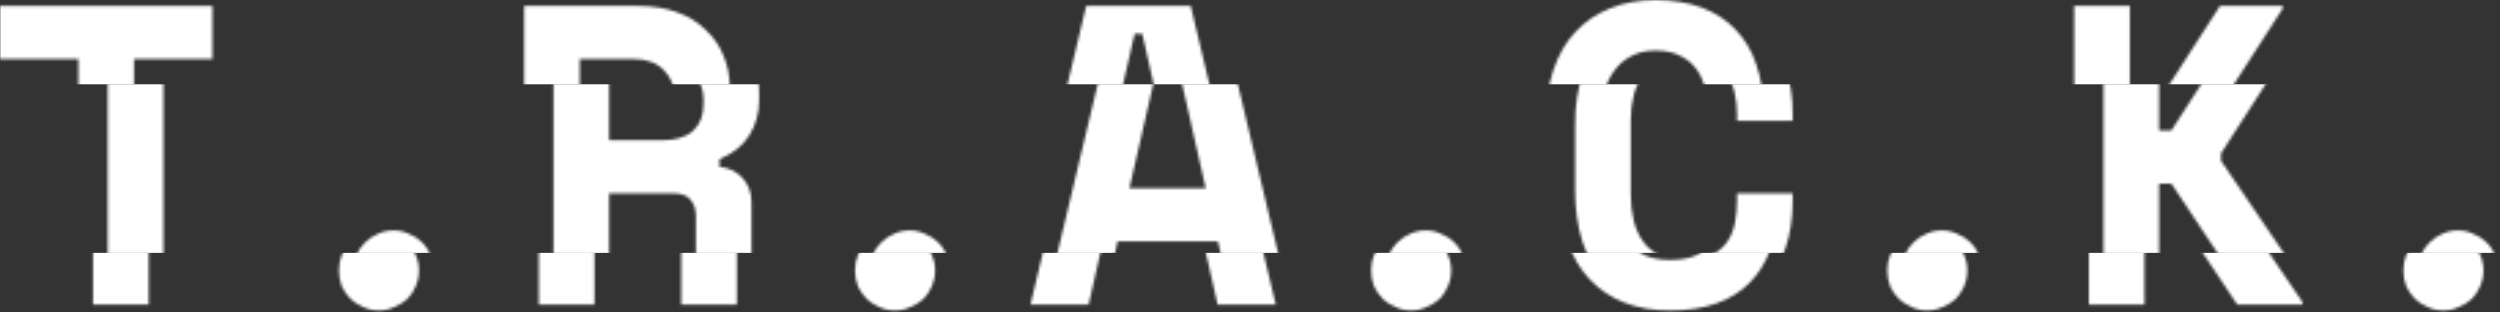 <svg width="912" height="114" viewBox="0 0 912 114" fill="none" xmlns="http://www.w3.org/2000/svg">
<rect x="0" y="0" width="912" height="114" fill="#333333" stroke="none"/>
<mask id="mask0_266_96" style="mask-type:alpha" maskUnits="userSpaceOnUse" x="0" y="0" width="901" height="112">
<path d="M900.618 97.323C900.618 99.373 900.208 101.32 899.388 103.165C898.671 104.908 897.646 106.445 896.314 107.778C894.981 109.008 893.392 109.982 891.547 110.699C889.805 111.519 887.96 111.929 886.012 111.929C883.962 111.929 882.066 111.519 880.324 110.699C878.581 109.982 877.044 109.008 875.711 107.778C874.379 106.445 873.302 104.908 872.482 103.165C871.765 101.32 871.406 99.373 871.406 97.323C871.406 95.273 871.765 93.377 872.482 91.634C873.302 89.789 874.379 88.252 875.711 87.022C877.044 85.689 878.581 84.664 880.324 83.947C882.066 83.127 883.962 82.717 886.012 82.717C887.96 82.717 889.805 83.127 891.547 83.947C893.392 84.664 894.981 85.689 896.314 87.022C897.646 88.252 898.671 89.789 899.388 91.634C900.208 93.377 900.618 95.273 900.618 97.323Z" fill="white"/>
<path d="M776.958 109.777H756.663V2.153H776.958V46.279H781.417L809.86 2.153H832.769V3.076L799.559 54.581V57.349L834.614 108.855V109.777H810.783L781.417 65.651H776.958V109.777Z" fill="white"/>
<path d="M712.337 97.323C712.337 99.373 711.927 101.32 711.107 103.165C710.39 104.908 709.365 106.445 708.032 107.778C706.7 109.008 705.111 109.982 703.266 110.699C701.524 111.519 699.679 111.929 697.731 111.929C695.681 111.929 693.785 111.519 692.042 110.699C690.3 109.982 688.762 109.008 687.43 107.778C686.097 106.445 685.021 104.908 684.201 103.165C683.484 101.32 683.125 99.373 683.125 97.323C683.125 95.273 683.484 93.377 684.201 91.634C685.021 89.789 686.097 88.252 687.43 87.022C688.762 85.689 690.3 84.664 692.042 83.947C693.785 83.127 695.681 82.717 697.731 82.717C699.679 82.717 701.524 83.127 703.266 83.947C705.111 84.664 706.7 85.689 708.032 87.022C709.365 88.252 710.39 89.789 711.107 91.634C711.927 93.377 712.337 95.273 712.337 97.323Z" fill="white"/>
<path d="M603.897 93.479C607.792 93.479 610.97 92.915 613.43 91.788C615.992 90.558 617.94 88.969 619.272 87.022C620.707 84.972 621.681 82.665 622.194 80.103C622.706 77.438 622.962 74.722 622.962 71.954V69.187H643.257V71.954C643.257 84.767 639.875 94.658 633.11 101.628C626.447 108.495 616.71 111.929 603.897 111.929C591.598 111.929 581.86 108.188 574.685 100.705C567.51 93.223 563.923 82.307 563.923 67.957V43.972C563.923 37.105 564.845 30.955 566.69 25.522C568.535 19.987 571.2 15.375 574.685 11.685C578.17 7.892 582.373 5.022 587.293 3.075C592.213 1.025 597.748 0 603.897 0C610.252 0 615.89 0.922 620.81 2.767C625.73 4.612 629.83 7.277 633.11 10.762C636.492 14.247 639.003 18.45 640.643 23.37C642.386 28.29 643.257 33.825 643.257 39.975V42.742H622.962V39.975C622.962 37.412 622.655 34.85 622.04 32.287C621.425 29.725 620.4 27.419 618.965 25.369C617.53 23.319 615.582 21.678 613.122 20.448C610.662 19.116 607.587 18.45 603.897 18.45C600.515 18.45 597.594 19.116 595.134 20.448C592.674 21.678 590.624 23.421 588.984 25.676C587.344 27.828 586.114 30.391 585.294 33.363C584.576 36.233 584.218 39.257 584.218 42.435V69.494C584.218 72.979 584.576 76.208 585.294 79.18C586.011 82.05 587.139 84.562 588.676 86.714C590.214 88.867 592.213 90.558 594.673 91.788C597.235 92.915 600.31 93.479 603.897 93.479Z" fill="white"/>
<path d="M524.055 97.323C524.055 99.373 523.645 101.32 522.825 103.165C522.107 104.908 521.082 106.445 519.75 107.778C518.417 109.008 516.829 109.982 514.984 110.699C513.241 111.519 511.396 111.929 509.449 111.929C507.399 111.929 505.503 111.519 503.76 110.699C502.018 109.982 500.48 109.008 499.148 107.778C497.815 106.445 496.739 104.908 495.919 103.165C495.202 101.32 494.843 99.373 494.843 97.323C494.843 95.273 495.202 93.377 495.919 91.634C496.739 89.789 497.815 88.252 499.148 87.022C500.48 85.689 502.018 84.664 503.76 83.947C505.503 83.127 507.399 82.717 509.449 82.717C511.396 82.717 513.241 83.127 514.984 83.947C516.829 84.664 518.417 85.689 519.75 87.022C521.082 88.252 522.107 89.789 522.825 91.634C523.645 93.377 524.055 95.273 524.055 97.323Z" fill="white"/>
<path d="M433.603 86.715H397.011L391.784 109.777H370.566L396.242 2.153H434.372L460.048 109.777H438.831L433.603 86.715ZM401.316 67.343H429.145L416.691 12.301H413.923L401.316 67.343Z" fill="white"/>
<path d="M335.773 97.323C335.773 99.373 335.363 101.32 334.543 103.165C333.825 104.908 332.8 106.445 331.468 107.778C330.135 109.008 328.547 109.982 326.702 110.699C324.959 111.519 323.114 111.929 321.167 111.929C319.117 111.929 317.22 111.519 315.478 110.699C313.735 109.982 312.198 109.008 310.866 107.778C309.533 106.445 308.457 104.908 307.637 103.165C306.919 101.32 306.561 99.373 306.561 97.323C306.561 95.273 306.919 93.377 307.637 91.634C308.457 89.789 309.533 88.252 310.866 87.022C312.198 85.689 313.735 84.664 315.478 83.947C317.22 83.127 319.117 82.717 321.167 82.717C323.114 82.717 324.959 83.127 326.702 83.947C328.547 84.664 330.135 85.689 331.468 87.022C332.8 88.252 333.825 89.789 334.543 91.634C335.363 93.377 335.773 95.273 335.773 97.323Z" fill="white"/>
<path d="M263.465 109.777H243.17V77.49C243.17 75.03 242.504 73.031 241.171 71.494C239.941 69.956 237.84 69.188 234.868 69.188H211.498V109.777H191.203V2.153H232.408C237.943 2.153 242.811 2.922 247.014 4.46C251.216 5.997 254.701 8.15 257.469 10.917C260.339 13.582 262.491 16.708 263.926 20.296C265.464 23.883 266.232 27.727 266.232 31.827V35.517C266.232 39.924 265.054 44.075 262.696 47.97C260.339 51.763 256.7 54.684 251.78 56.734V59.502C255.367 59.911 258.186 61.295 260.236 63.653C262.389 66.01 263.465 68.983 263.465 72.57V109.777ZM211.498 49.815H230.87C235.79 49.815 239.531 48.688 242.094 46.433C244.656 44.075 245.938 40.795 245.938 36.593V34.748C245.938 31.16 244.656 28.086 242.094 25.523C239.531 22.858 235.79 21.526 230.87 21.526H211.498V49.815Z" fill="white"/>
<path d="M147.492 97.323C147.492 99.373 147.082 101.32 146.262 103.165C145.544 104.908 144.519 106.445 143.187 107.778C141.854 109.008 140.265 109.982 138.42 110.699C136.678 111.519 134.833 111.929 132.885 111.929C130.835 111.929 128.939 111.519 127.197 110.699C125.454 109.982 123.917 109.008 122.584 107.778C121.252 106.445 120.176 104.908 119.356 103.165C118.638 101.32 118.279 99.373 118.279 97.323C118.279 95.273 118.638 93.377 119.356 91.634C120.176 89.789 121.252 88.252 122.584 87.022C123.917 85.689 125.454 84.664 127.197 83.947C128.939 83.127 130.835 82.717 132.885 82.717C134.833 82.717 136.678 83.127 138.42 83.947C140.265 84.664 141.854 85.689 143.187 87.022C144.519 88.252 145.544 89.789 146.262 91.634C147.082 93.377 147.492 95.273 147.492 97.323Z" fill="white"/>
<path d="M0 2.153H77.489V21.526H48.892V109.777H28.597V21.526H0V2.153Z" fill="white"/>
</mask>
<g mask="url(#mask0_266_96)">
<rect x="-86.901" y="-48.13" width="1092.28" height="78.88" fill="white"/>
</g>
<mask id="mask1_266_96" style="mask-type:alpha" maskUnits="userSpaceOnUse" x="10" y="1" width="902" height="113">
<path d="M911.315 98.66C911.315 100.71 910.905 102.657 910.085 104.502C909.367 106.245 908.342 107.782 907.01 109.115C905.677 110.345 904.089 111.318 902.244 112.036C900.501 112.856 898.656 113.266 896.709 113.266C894.659 113.266 892.762 112.856 891.02 112.036C889.277 111.318 887.74 110.345 886.407 109.115C885.075 107.782 883.999 106.245 883.179 104.502C882.461 102.657 882.103 100.71 882.103 98.66C882.103 96.61 882.461 94.714 883.179 92.971C883.999 91.126 885.075 89.589 886.407 88.359C887.74 87.026 889.277 86.001 891.02 85.284C892.762 84.464 894.659 84.054 896.709 84.054C898.656 84.054 900.501 84.464 902.244 85.284C904.089 86.001 905.677 87.026 907.01 88.359C908.342 89.589 909.367 91.126 910.085 92.971C910.905 94.714 911.315 96.61 911.315 98.66Z" fill="white"/>
<path d="M787.654 111.114H767.359V3.49H787.654V47.616H792.113L820.556 3.49H843.465V4.413L810.255 55.918V58.686L845.31 110.192V111.114H821.479L792.113 66.988H787.654V111.114Z" fill="white"/>
<path d="M723.033 98.66C723.033 100.71 722.623 102.657 721.803 104.502C721.086 106.245 720.061 107.782 718.729 109.115C717.396 110.345 715.807 111.318 713.962 112.036C712.22 112.856 710.375 113.266 708.427 113.266C706.377 113.266 704.481 112.856 702.739 112.036C700.996 111.318 699.459 110.345 698.126 109.115C696.794 107.782 695.718 106.245 694.898 104.502C694.18 102.657 693.821 100.71 693.821 98.66C693.821 96.61 694.18 94.714 694.898 92.971C695.718 91.126 696.794 89.589 698.126 88.359C699.459 87.026 700.996 86.001 702.739 85.284C704.481 84.464 706.377 84.054 708.427 84.054C710.375 84.054 712.22 84.464 713.962 85.284C715.807 86.001 717.396 87.026 718.729 88.359C720.061 89.589 721.086 91.126 721.803 92.971C722.623 94.714 723.033 96.61 723.033 98.66Z" fill="white"/>
<path d="M614.594 94.816C618.489 94.816 621.666 94.252 624.126 93.125C626.689 91.895 628.636 90.306 629.969 88.359C631.404 86.309 632.377 84.002 632.89 81.44C633.402 78.775 633.659 76.059 633.659 73.291V70.524H653.953V73.291C653.953 86.103 650.571 95.995 643.806 102.965C637.143 109.832 627.406 113.266 614.594 113.266C602.294 113.266 592.556 109.525 585.382 102.042C578.207 94.56 574.619 83.644 574.619 69.294V45.309C574.619 38.441 575.542 32.292 577.387 26.859C579.232 21.324 581.897 16.712 585.382 13.022C588.867 9.229 593.069 6.359 597.989 4.412C602.909 2.362 608.444 1.337 614.594 1.337C620.949 1.337 626.586 2.259 631.506 4.104C636.426 5.949 640.526 8.614 643.806 12.099C647.188 15.584 649.7 19.787 651.34 24.707C653.082 29.627 653.953 35.162 653.953 41.312V44.079H633.659V41.312C633.659 38.749 633.351 36.187 632.736 33.624C632.121 31.062 631.096 28.755 629.661 26.705C628.226 24.655 626.279 23.015 623.819 21.785C621.359 20.453 618.284 19.787 614.594 19.787C611.211 19.787 608.29 20.453 605.83 21.785C603.37 23.015 601.32 24.758 599.68 27.013C598.04 29.165 596.81 31.728 595.99 34.7C595.273 37.57 594.914 40.594 594.914 43.772V70.831C594.914 74.316 595.273 77.545 595.99 80.517C596.708 83.387 597.835 85.898 599.373 88.051C600.91 90.204 602.909 91.895 605.369 93.125C607.931 94.252 611.006 94.816 614.594 94.816Z" fill="white"/>
<path d="M534.75 98.66C534.75 100.71 534.34 102.657 533.52 104.502C532.803 106.245 531.778 107.782 530.445 109.115C529.113 110.345 527.524 111.318 525.679 112.036C523.937 112.856 522.092 113.266 520.144 113.266C518.094 113.266 516.198 112.856 514.455 112.036C512.713 111.318 511.176 110.345 509.843 109.115C508.511 107.782 507.434 106.245 506.614 104.502C505.897 102.657 505.538 100.71 505.538 98.66C505.538 96.61 505.897 94.714 506.614 92.971C507.434 91.126 508.511 89.589 509.843 88.359C511.176 87.026 512.713 86.001 514.455 85.284C516.198 84.464 518.094 84.054 520.144 84.054C522.092 84.054 523.937 84.464 525.679 85.284C527.524 86.001 529.113 87.026 530.445 88.359C531.778 89.589 532.803 91.126 533.52 92.971C534.34 94.714 534.75 96.61 534.75 98.66Z" fill="white"/>
<path d="M444.3 88.052H407.707L402.48 111.114H381.263L406.939 3.49H445.068L470.744 111.114H449.527L444.3 88.052ZM412.012 68.68H439.841L427.387 13.638H424.62L412.012 68.68Z" fill="white"/>
<path d="M346.469 98.66C346.469 100.71 346.059 102.657 345.239 104.502C344.522 106.245 343.497 107.782 342.164 109.115C340.832 110.345 339.243 111.318 337.398 112.036C335.655 112.856 333.81 113.266 331.863 113.266C329.813 113.266 327.917 112.856 326.174 112.036C324.432 111.318 322.894 110.345 321.562 109.115C320.229 107.782 319.153 106.245 318.333 104.502C317.616 102.657 317.257 100.71 317.257 98.66C317.257 96.61 317.616 94.714 318.333 92.971C319.153 91.126 320.229 89.589 321.562 88.359C322.894 87.026 324.432 86.001 326.174 85.284C327.917 84.464 329.813 84.054 331.863 84.054C333.81 84.054 335.655 84.464 337.398 85.284C339.243 86.001 340.832 87.026 342.164 88.359C343.497 89.589 344.522 91.126 345.239 92.971C346.059 94.714 346.469 96.61 346.469 98.66Z" fill="white"/>
<path d="M274.161 111.114H253.866V78.827C253.866 76.367 253.2 74.368 251.868 72.831C250.638 71.293 248.536 70.525 245.564 70.525H222.194V111.114H201.899V3.49H243.104C248.639 3.49 253.508 4.259 257.71 5.796C261.913 7.334 265.398 9.486 268.165 12.254C271.035 14.919 273.187 18.045 274.622 21.633C276.16 25.22 276.929 29.064 276.929 33.164V36.854C276.929 41.261 275.75 45.412 273.392 49.307C271.035 53.1 267.396 56.021 262.476 58.071V60.838C266.064 61.248 268.882 62.632 270.932 64.99C273.085 67.347 274.161 70.32 274.161 73.907V111.114ZM222.194 51.152H241.567C246.486 51.152 250.228 50.025 252.79 47.77C255.353 45.412 256.634 42.132 256.634 37.93V36.085C256.634 32.497 255.353 29.422 252.79 26.86C250.228 24.195 246.486 22.863 241.567 22.863H222.194V51.152Z" fill="white"/>
<path d="M158.188 98.66C158.188 100.71 157.778 102.657 156.958 104.502C156.24 106.245 155.215 107.782 153.883 109.115C152.55 110.345 150.962 111.318 149.117 112.036C147.374 112.856 145.529 113.266 143.582 113.266C141.532 113.266 139.635 112.856 137.893 112.036C136.151 111.318 134.613 110.345 133.281 109.115C131.948 107.782 130.872 106.245 130.052 104.502C129.334 102.657 128.976 100.71 128.976 98.66C128.976 96.61 129.334 94.714 130.052 92.971C130.872 91.126 131.948 89.589 133.281 88.359C134.613 87.026 136.151 86.001 137.893 85.284C139.635 84.464 141.532 84.054 143.582 84.054C145.529 84.054 147.374 84.464 149.117 85.284C150.962 86.001 152.55 87.026 153.883 88.359C155.215 89.589 156.24 91.126 156.958 92.971C157.778 94.714 158.188 96.61 158.188 98.66Z" fill="white"/>
<path d="M10.696 3.49H88.186V22.863H59.588V111.114H39.294V22.863H10.696V3.49Z" fill="white"/>
</mask>
<g mask="url(#mask1_266_96)">
<rect x="-64.173" y="30.75" width="1201.91" height="61.499" fill="white"/>
</g>
<mask id="mask2_266_96" style="mask-type:alpha" maskUnits="userSpaceOnUse" x="5" y="1" width="901" height="113">
<path d="M905.967 98.66C905.967 100.71 905.557 102.657 904.737 104.502C904.02 106.245 902.995 107.782 901.662 109.115C900.33 110.345 898.741 111.318 896.896 112.036C895.153 112.856 893.308 113.266 891.361 113.266C889.311 113.266 887.415 112.856 885.672 112.036C883.93 111.318 882.392 110.345 881.06 109.115C879.727 107.782 878.651 106.245 877.831 104.502C877.114 102.657 876.755 100.71 876.755 98.66C876.755 96.61 877.114 94.714 877.831 92.971C878.651 91.126 879.727 89.589 881.06 88.359C882.392 87.026 883.93 86.001 885.672 85.284C887.415 84.464 889.311 84.054 891.361 84.054C893.308 84.054 895.153 84.464 896.896 85.284C898.741 86.001 900.33 87.026 901.662 88.359C902.995 89.589 904.02 91.126 904.737 92.971C905.557 94.714 905.967 96.61 905.967 98.66Z" fill="white"/>
<path d="M782.307 111.114H762.012V3.49H782.307V47.616H786.765L815.209 3.49H838.117V4.413L804.908 55.918V58.686L839.962 110.192V111.114H816.131L786.765 66.988H782.307V111.114Z" fill="white"/>
<path d="M717.686 98.66C717.686 100.71 717.276 102.657 716.456 104.502C715.738 106.245 714.713 107.782 713.381 109.115C712.048 110.345 710.46 111.318 708.615 112.036C706.872 112.856 705.027 113.266 703.08 113.266C701.03 113.266 699.133 112.856 697.391 112.036C695.649 111.318 694.111 110.345 692.779 109.115C691.446 107.782 690.37 106.245 689.55 104.502C688.832 102.657 688.474 100.71 688.474 98.66C688.474 96.61 688.832 94.714 689.55 92.971C690.37 91.126 691.446 89.589 692.779 88.359C694.111 87.026 695.649 86.001 697.391 85.284C699.133 84.464 701.03 84.054 703.08 84.054C705.027 84.054 706.872 84.464 708.615 85.284C710.46 86.001 712.048 87.026 713.381 88.359C714.713 89.589 715.738 91.126 716.456 92.971C717.276 94.714 717.686 96.61 717.686 98.66Z" fill="white"/>
<path d="M609.246 94.816C613.141 94.816 616.319 94.252 618.778 93.125C621.341 91.895 623.288 90.306 624.621 88.359C626.056 86.309 627.03 84.002 627.542 81.44C628.055 78.775 628.311 76.059 628.311 73.291V70.524H648.606V73.291C648.606 86.103 645.223 95.995 638.458 102.965C631.796 109.832 622.058 113.266 609.246 113.266C596.946 113.266 587.209 109.525 580.034 102.042C572.859 94.56 569.271 83.644 569.271 69.294V45.309C569.271 38.441 570.194 32.292 572.039 26.859C573.884 21.324 576.549 16.712 580.034 13.022C583.519 9.229 587.721 6.359 592.641 4.412C597.561 2.362 603.096 1.337 609.246 1.337C615.601 1.337 621.238 2.259 626.158 4.104C631.078 5.949 635.178 8.614 638.458 12.099C641.841 15.584 644.352 19.787 645.992 24.707C647.734 29.627 648.606 35.162 648.606 41.312V44.079H628.311V41.312C628.311 38.749 628.003 36.187 627.388 33.624C626.773 31.062 625.748 28.755 624.313 26.705C622.878 24.655 620.931 23.015 618.471 21.785C616.011 20.453 612.936 19.787 609.246 19.787C605.864 19.787 602.942 20.453 600.482 21.785C598.022 23.015 595.972 24.758 594.333 27.013C592.693 29.165 591.463 31.728 590.643 34.7C589.925 37.57 589.566 40.594 589.566 43.772V70.831C589.566 74.316 589.925 77.545 590.643 80.517C591.36 83.387 592.488 85.898 594.025 88.051C595.562 90.204 597.561 91.895 600.021 93.125C602.584 94.252 605.659 94.816 609.246 94.816Z" fill="white"/>
<path d="M529.403 98.66C529.403 100.71 528.993 102.657 528.173 104.502C527.455 106.245 526.43 107.782 525.098 109.115C523.765 110.345 522.176 111.318 520.331 112.036C518.589 112.856 516.744 113.266 514.797 113.266C512.747 113.266 510.85 112.856 509.108 112.036C507.365 111.318 505.828 110.345 504.495 109.115C503.163 107.782 502.087 106.245 501.267 104.502C500.549 102.657 500.19 100.71 500.19 98.66C500.19 96.61 500.549 94.714 501.267 92.971C502.087 91.126 503.163 89.589 504.495 88.359C505.828 87.026 507.365 86.001 509.108 85.284C510.85 84.464 512.747 84.054 514.797 84.054C516.744 84.054 518.589 84.464 520.331 85.284C522.176 86.001 523.765 87.026 525.098 88.359C526.43 89.589 527.455 91.126 528.173 92.971C528.993 94.714 529.403 96.61 529.403 98.66Z" fill="white"/>
<path d="M438.952 88.052H402.36L397.132 111.114H375.915L401.591 3.49H439.721L465.397 111.114H444.179L438.952 88.052ZM406.665 68.68H434.493L422.04 13.638H419.272L406.665 68.68Z" fill="white"/>
<path d="M341.121 98.66C341.121 100.71 340.711 102.657 339.891 104.502C339.174 106.245 338.149 107.782 336.816 109.115C335.484 110.345 333.895 111.318 332.05 112.036C330.308 112.856 328.463 113.266 326.515 113.266C324.465 113.266 322.569 112.856 320.827 112.036C319.084 111.318 317.547 110.345 316.214 109.115C314.882 107.782 313.805 106.245 312.985 104.502C312.268 102.657 311.909 100.71 311.909 98.66C311.909 96.61 312.268 94.714 312.985 92.971C313.805 91.126 314.882 89.589 316.214 88.359C317.547 87.026 319.084 86.001 320.827 85.284C322.569 84.464 324.465 84.054 326.515 84.054C328.463 84.054 330.308 84.464 332.05 85.284C333.895 86.001 335.484 87.026 336.816 88.359C338.149 89.589 339.174 91.126 339.891 92.971C340.711 94.714 341.121 96.61 341.121 98.66Z" fill="white"/>
<path d="M268.814 111.114H248.519V78.827C248.519 76.367 247.852 74.368 246.52 72.831C245.29 71.293 243.189 70.525 240.216 70.525H216.847V111.114H196.552V3.49H237.756C243.291 3.49 248.16 4.259 252.362 5.796C256.565 7.334 260.05 9.486 262.817 12.254C265.687 14.919 267.84 18.045 269.275 21.633C270.812 25.22 271.581 29.064 271.581 33.164V36.854C271.581 41.261 270.402 45.412 268.045 49.307C265.687 53.1 262.049 56.021 257.129 58.071V60.838C260.716 61.248 263.535 62.632 265.585 64.99C267.737 67.347 268.814 70.32 268.814 73.907V111.114ZM216.847 51.152H236.219C241.139 51.152 244.88 50.025 247.442 47.77C250.005 45.412 251.286 42.132 251.286 37.93V36.085C251.286 32.497 250.005 29.422 247.442 26.86C244.88 24.195 241.139 22.863 236.219 22.863H216.847V51.152Z" fill="white"/>
<path d="M152.84 98.66C152.84 100.71 152.43 102.657 151.61 104.502C150.893 106.245 149.868 107.782 148.535 109.115C147.203 110.345 145.614 111.318 143.769 112.036C142.026 112.856 140.182 113.266 138.234 113.266C136.184 113.266 134.288 112.856 132.545 112.036C130.803 111.318 129.265 110.345 127.933 109.115C126.6 107.782 125.524 106.245 124.704 104.502C123.987 102.657 123.628 100.71 123.628 98.66C123.628 96.61 123.987 94.714 124.704 92.971C125.524 91.126 126.6 89.589 127.933 88.359C129.265 87.026 130.803 86.001 132.545 85.284C134.288 84.464 136.184 84.054 138.234 84.054C140.182 84.054 142.026 84.464 143.769 85.284C145.614 86.001 147.203 87.026 148.535 88.359C149.868 89.589 150.893 91.126 151.61 92.971C152.43 94.714 152.84 96.61 152.84 98.66Z" fill="white"/>
<path d="M5.349 3.49H82.838V22.863H54.241V111.114H33.946V22.863H5.349V3.49Z" fill="white"/>
</mask>
<g mask="url(#mask2_266_96)">
<rect x="-38.77" y="92.249" width="1049.5" height="61.499" fill="white"/>
</g>
</svg>
